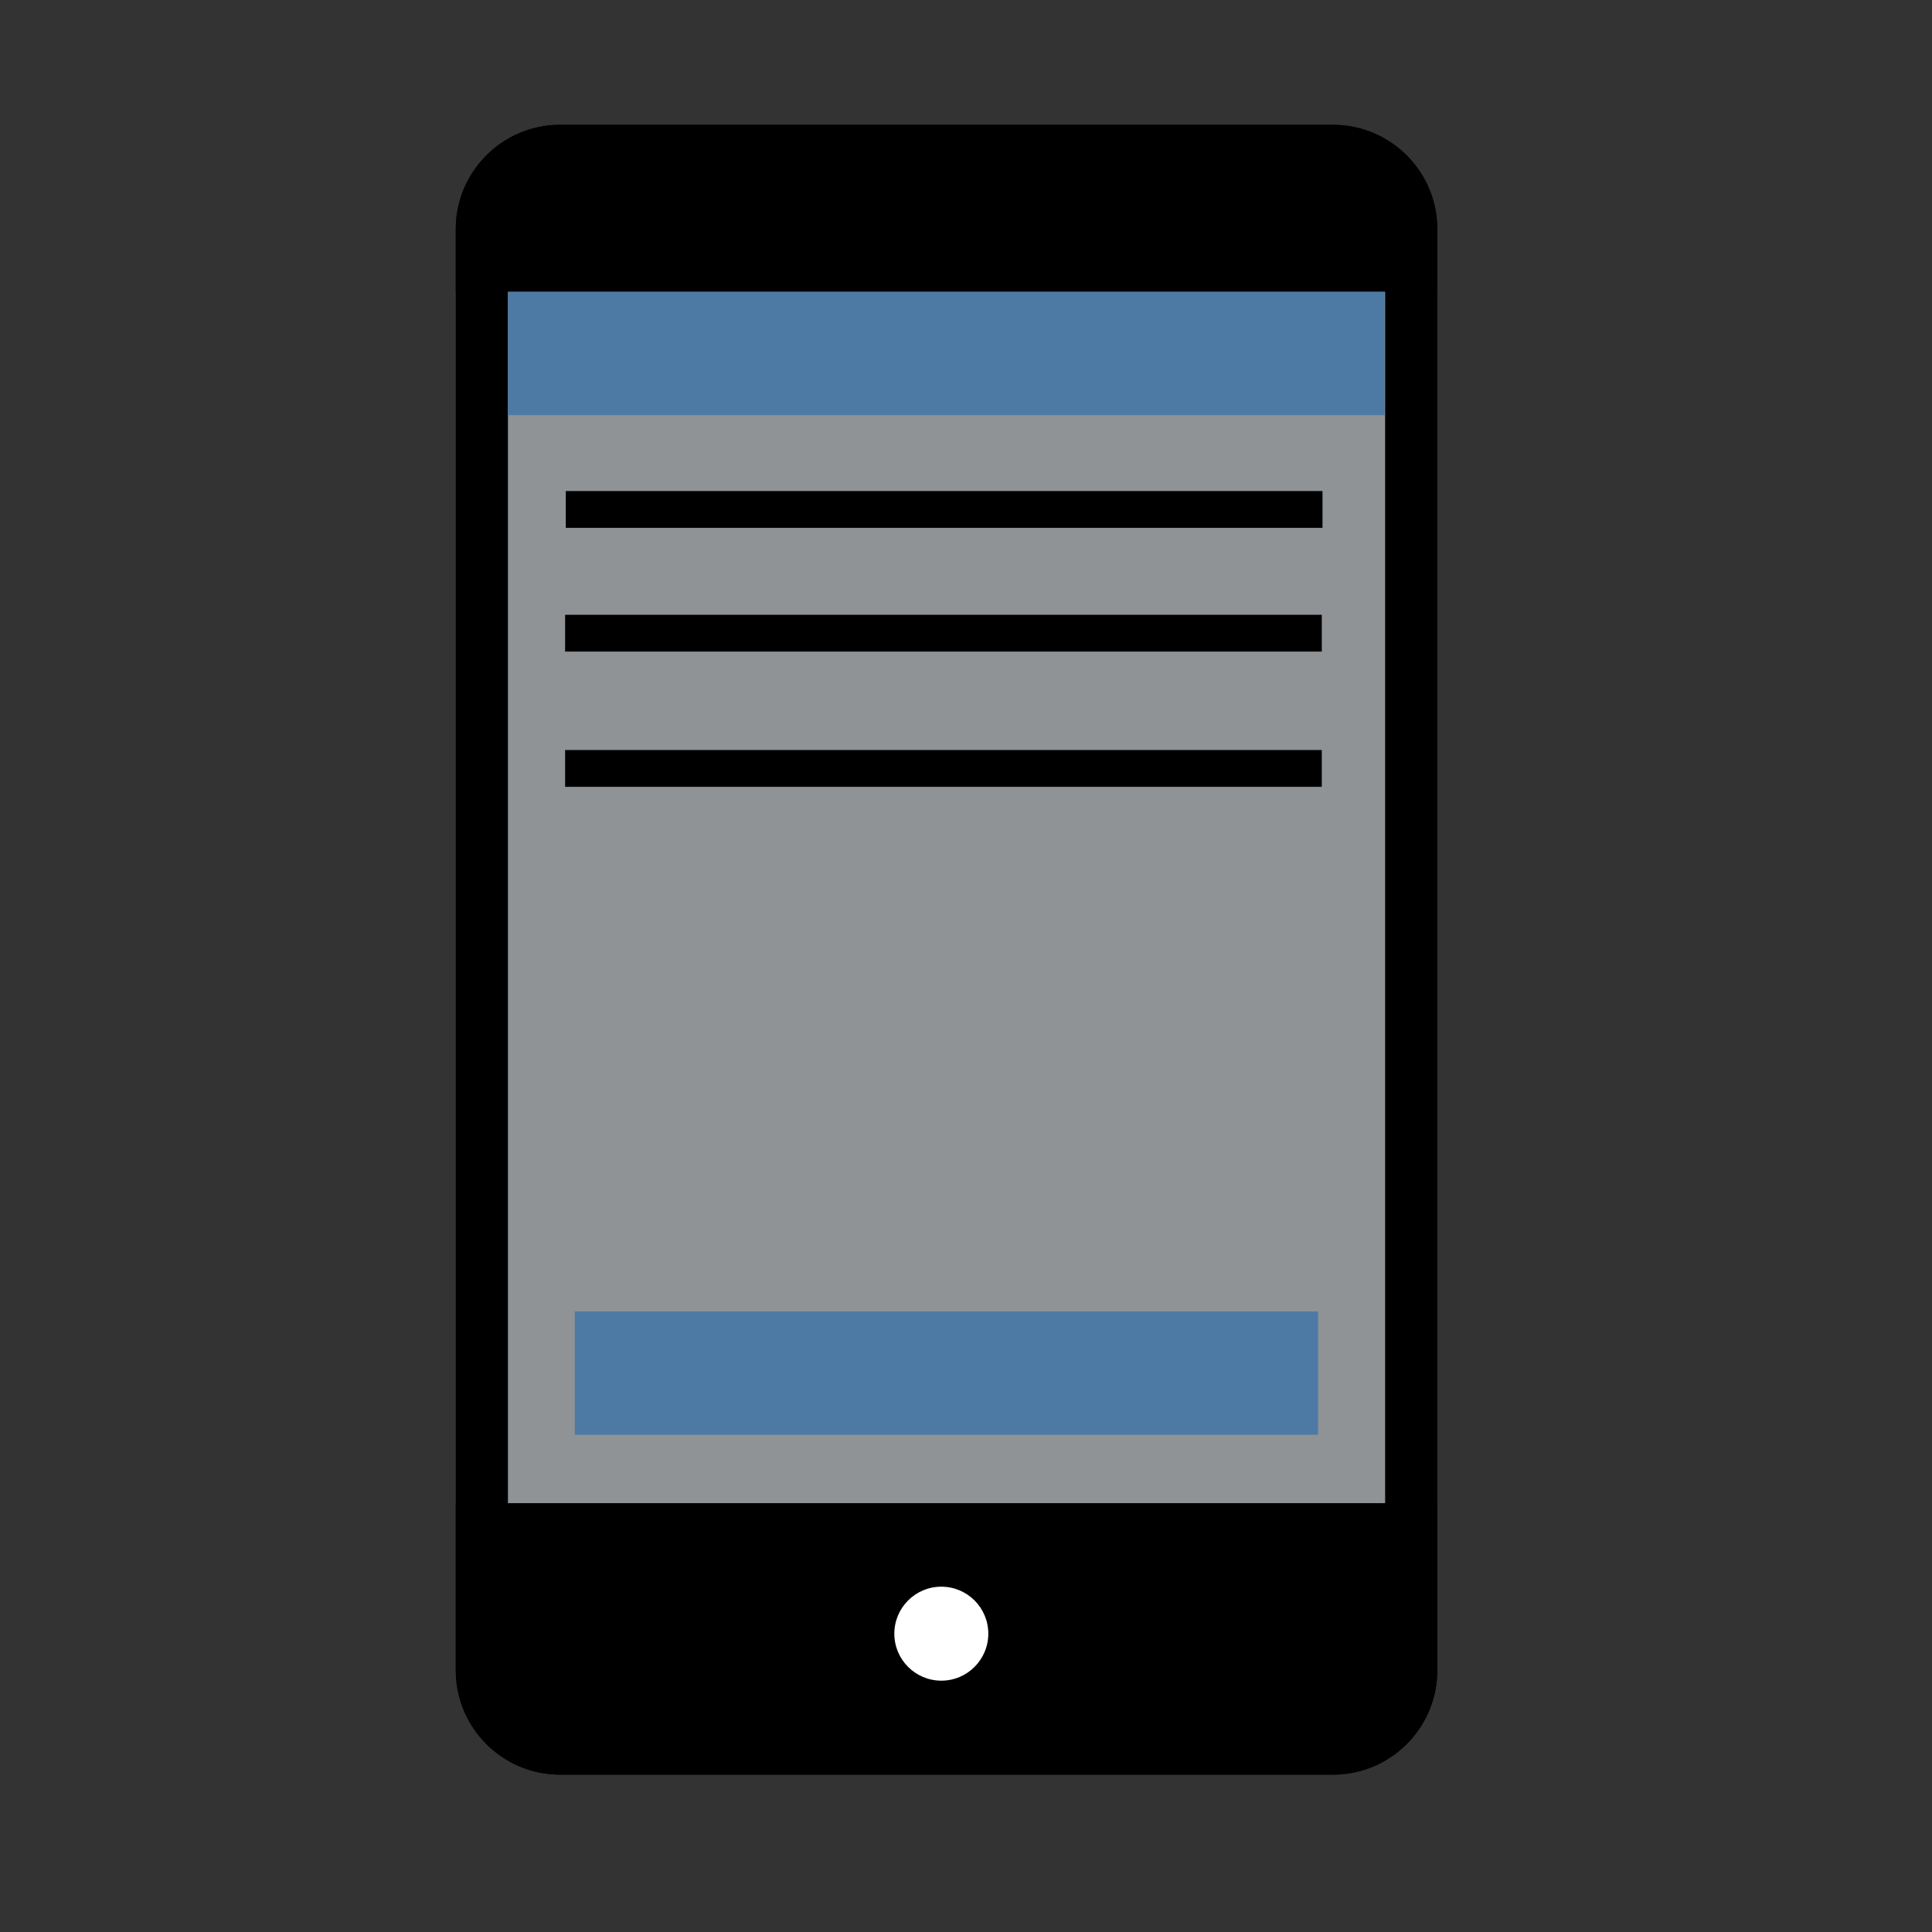 <?xml version="1.0" encoding="UTF-8" standalone="no"?>
<svg xmlns="http://www.w3.org/2000/svg" width="600" height="600" viewBox="0 0 158.75 158.75">
  <rect x="0" y="0" width="158.75" height="158.75" fill="#333333" stroke="none"/>
  <g transform="translate(0,-138.25)">
    <g transform="matrix(0.858,0,0,0.858,31.444,145.074)" style="fill:none;fill-rule:evenodd">
      <path d="m 17,9 a 5,5 0 0 0 -5,5 v 138 a 5,5 0 0 0 5,5 h 74 a 5,5 0 0 0 5,-5 V 14 A 5,5 0 0 0 91,9 Z m 0,-5 h 74 c 5.523,0 10,4.477 10,10 v 138 c 0,5.523 -4.477,10 -10,10 H 17 C 11.477,162 7,157.523 7,152 V 14 C 7,8.477 11.477,4 17,4 Z" style="fill:#000000;fill-rule:nonzero" />
      <path d="m 17,4 h 74 c 5.523,0 10,4.477 10,10 v 6 H 7 V 14 C 7,8.477 11.477,4 17,4 Z m 0,158 C 11.477,162 7,157.523 7,152 v -16 h 94 v 16 c 0,5.523 -4.477,10 -10,10 z" fill="#000000" />
      <circle id="circle5123" r="4.5" cy="148.5" cx="53.5" style="fill:#ffffff" />
      <path d="M 12,136 H 96 V 20 H 12 Z" style="opacity:0.5;fill:#edf5fb" />
    </g>
    <rect fill="#4d7aa4" width="72.033" height="10.131" x="41.738" y="162.232" />
    <rect fill="#4d7aa4" width="61.072" height="10.131" x="47.233" y="246.011" />
    <rect fill="#000000" width="62.177" height="3.024" x="46.491" y="178.599" />
    <rect fill="#000000" width="62.177" height="3.024" x="46.434" y="188.766" />
    <rect fill="#000000" width="62.177" height="3.024" x="46.434" y="199.879" />
  </g>
</svg>

